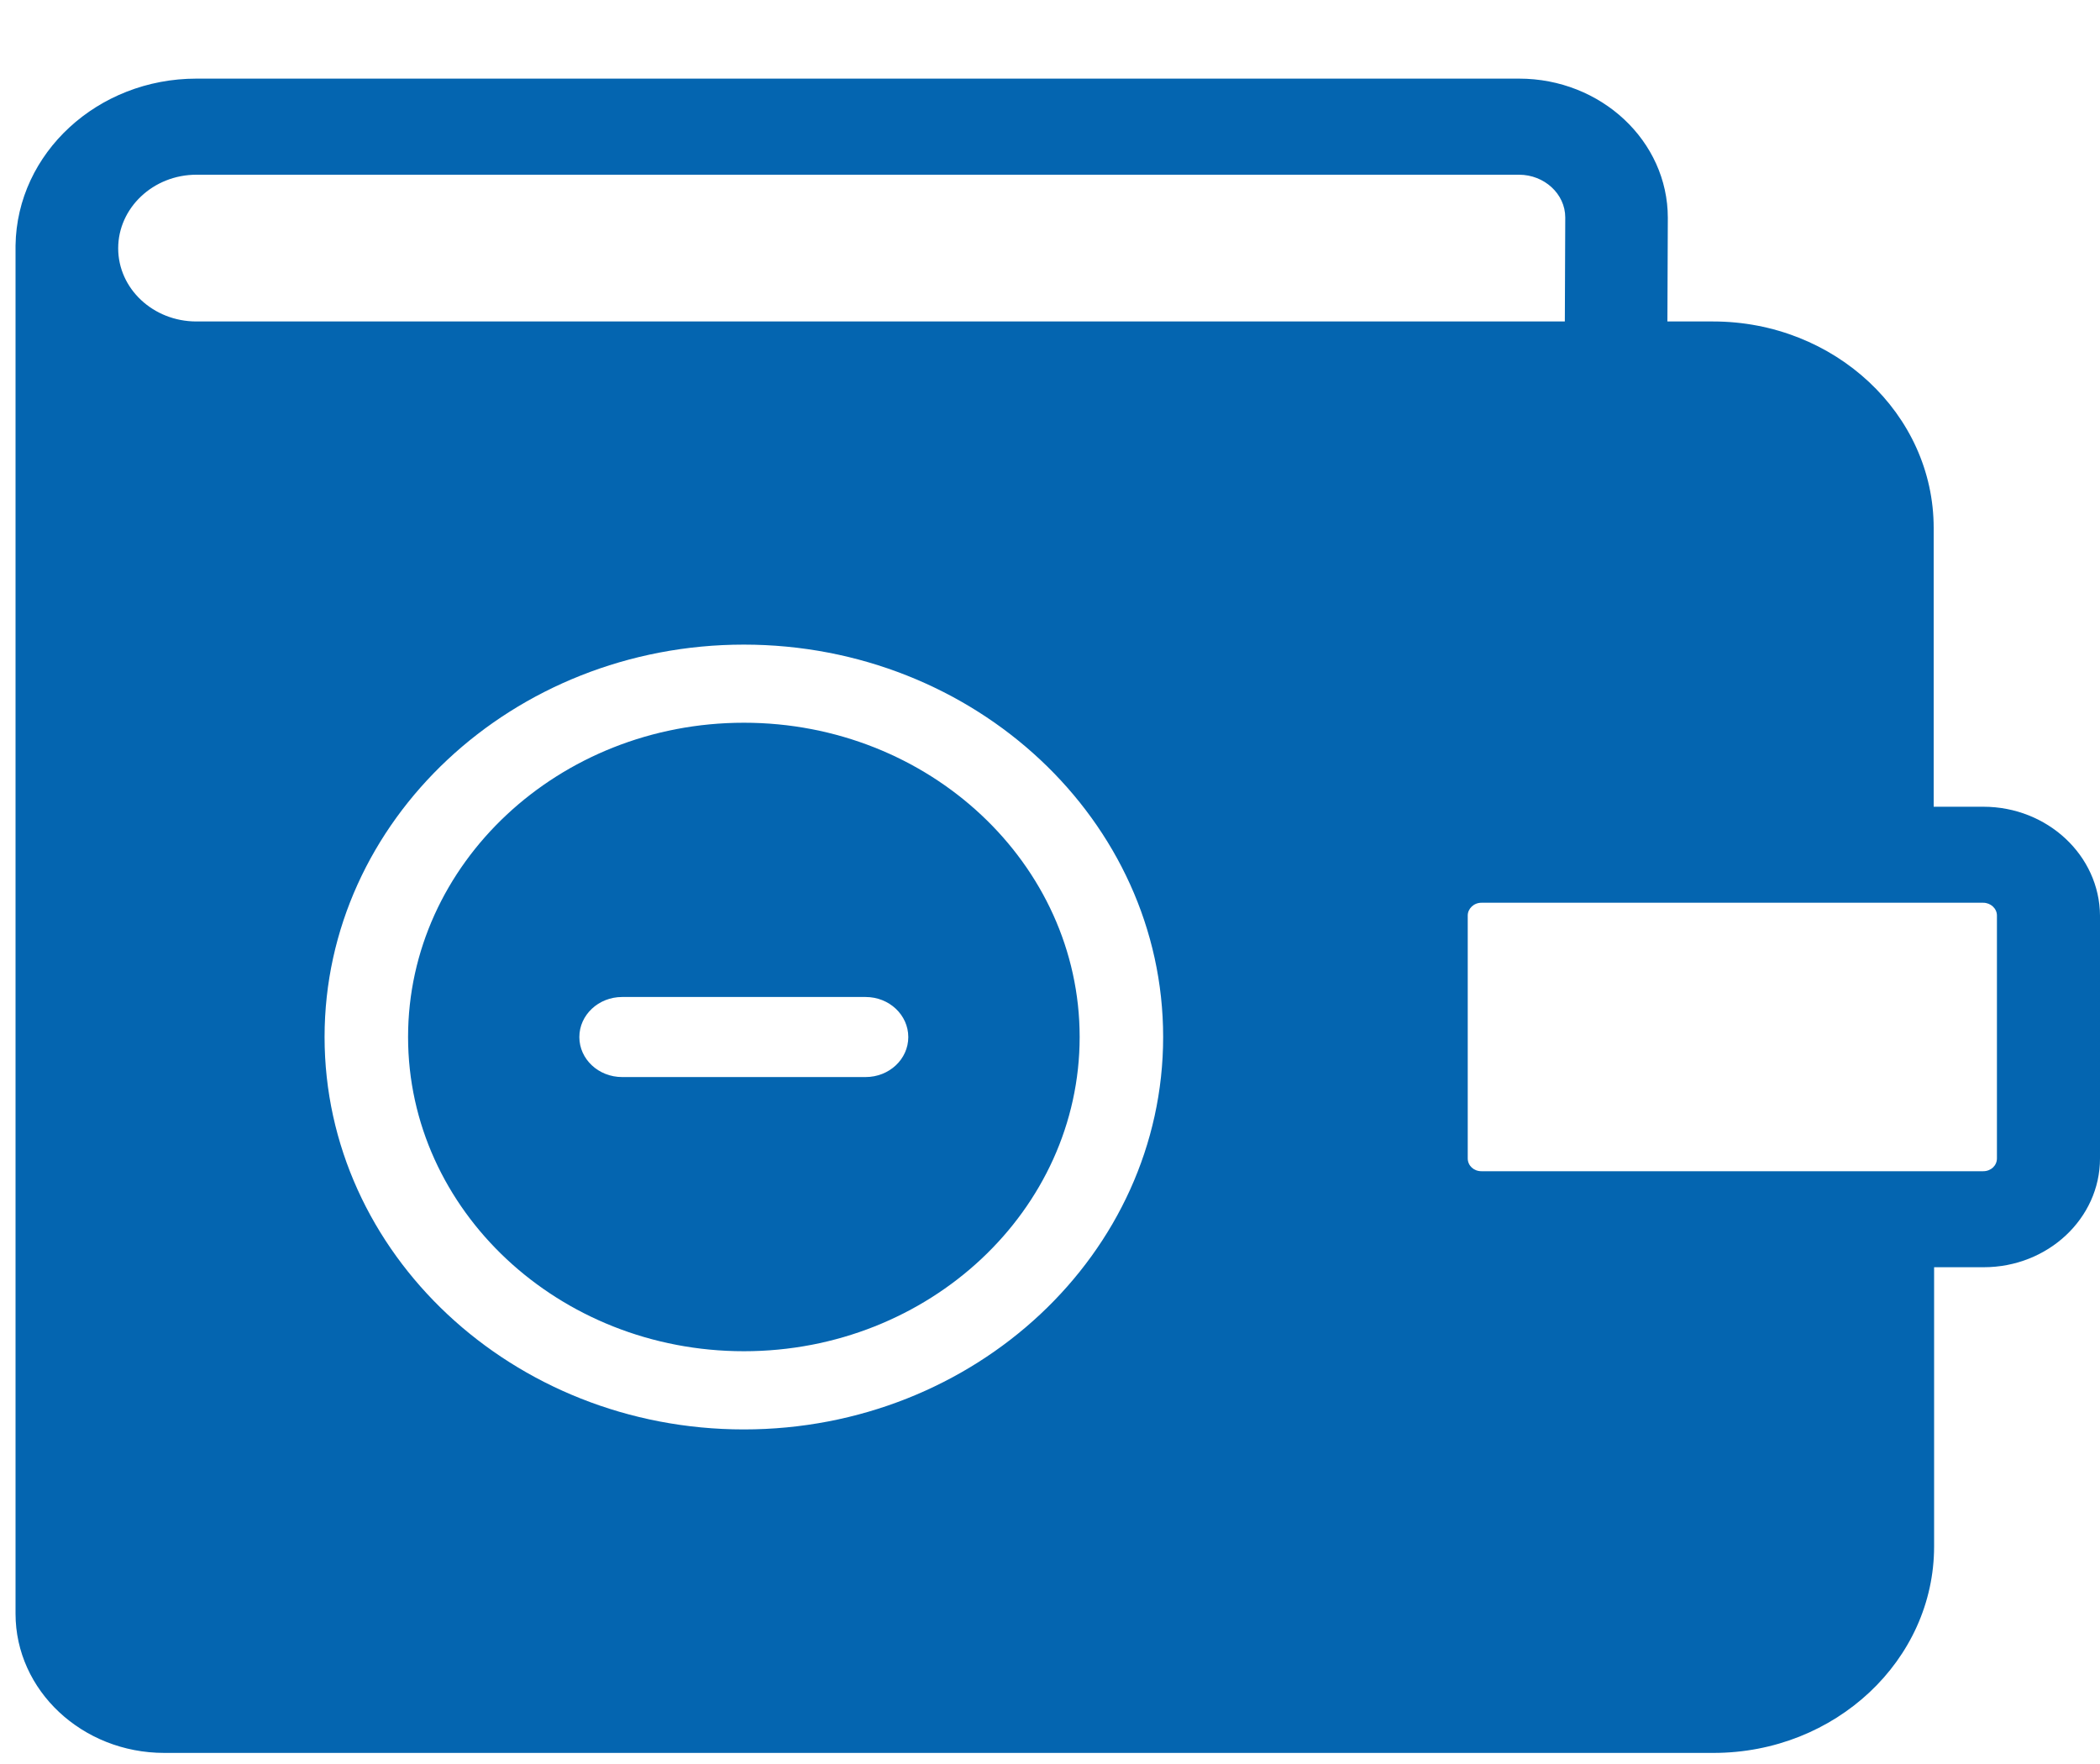 <svg width="25" height="21" viewBox="0 0 25 21" fill="none" xmlns="http://www.w3.org/2000/svg">
<path fill-rule="evenodd" clip-rule="evenodd" d="M23.61 13.943C23.702 13.943 23.773 13.876 23.773 13.79V10.899C23.773 10.814 23.697 10.747 23.61 10.747H17.636C17.544 10.747 17.473 10.819 17.473 10.899V13.79C17.473 13.876 17.544 13.943 17.636 13.943H23.61ZM3.864 12.345C3.864 14.921 6.103 17.017 8.855 17.017C11.608 17.017 13.847 14.921 13.847 12.345C13.847 9.77 11.608 7.674 8.855 7.674C6.103 7.674 3.864 9.77 3.864 12.345ZM2.338 2.08C1.824 2.08 1.407 2.475 1.407 2.956C1.407 3.437 1.824 3.827 2.338 3.827H18.629L18.634 2.589C18.634 2.308 18.384 2.08 18.084 2.08H2.338ZM23.02 9.604H23.611C24.374 9.604 24.995 10.185 25 10.9V13.791C25 14.505 24.379 15.086 23.616 15.086H23.025V18.41C23.025 19.763 21.85 20.868 20.399 20.868H1.956C0.979 20.868 0.185 20.125 0.185 19.211V2.951V2.922C0.201 1.822 1.162 0.936 2.338 0.936H18.084C19.061 0.936 19.855 1.679 19.855 2.593L19.85 3.827H20.394C21.84 3.827 23.02 4.927 23.02 6.285V9.604ZM9.364 12.822H10.305C10.586 12.822 10.813 12.609 10.813 12.346C10.813 12.083 10.586 11.869 10.305 11.869H9.364H8.346H7.406C7.125 11.869 6.897 12.083 6.897 12.346C6.897 12.609 7.125 12.822 7.406 12.822H8.346H9.364ZM4.858 12.345C4.858 10.282 6.652 8.604 8.856 8.604C11.06 8.604 12.853 10.282 12.853 12.345C12.853 14.408 11.06 16.086 8.856 16.086C6.652 16.086 4.858 14.408 4.858 12.345Z" fill="#0465B0"/>
</svg>

